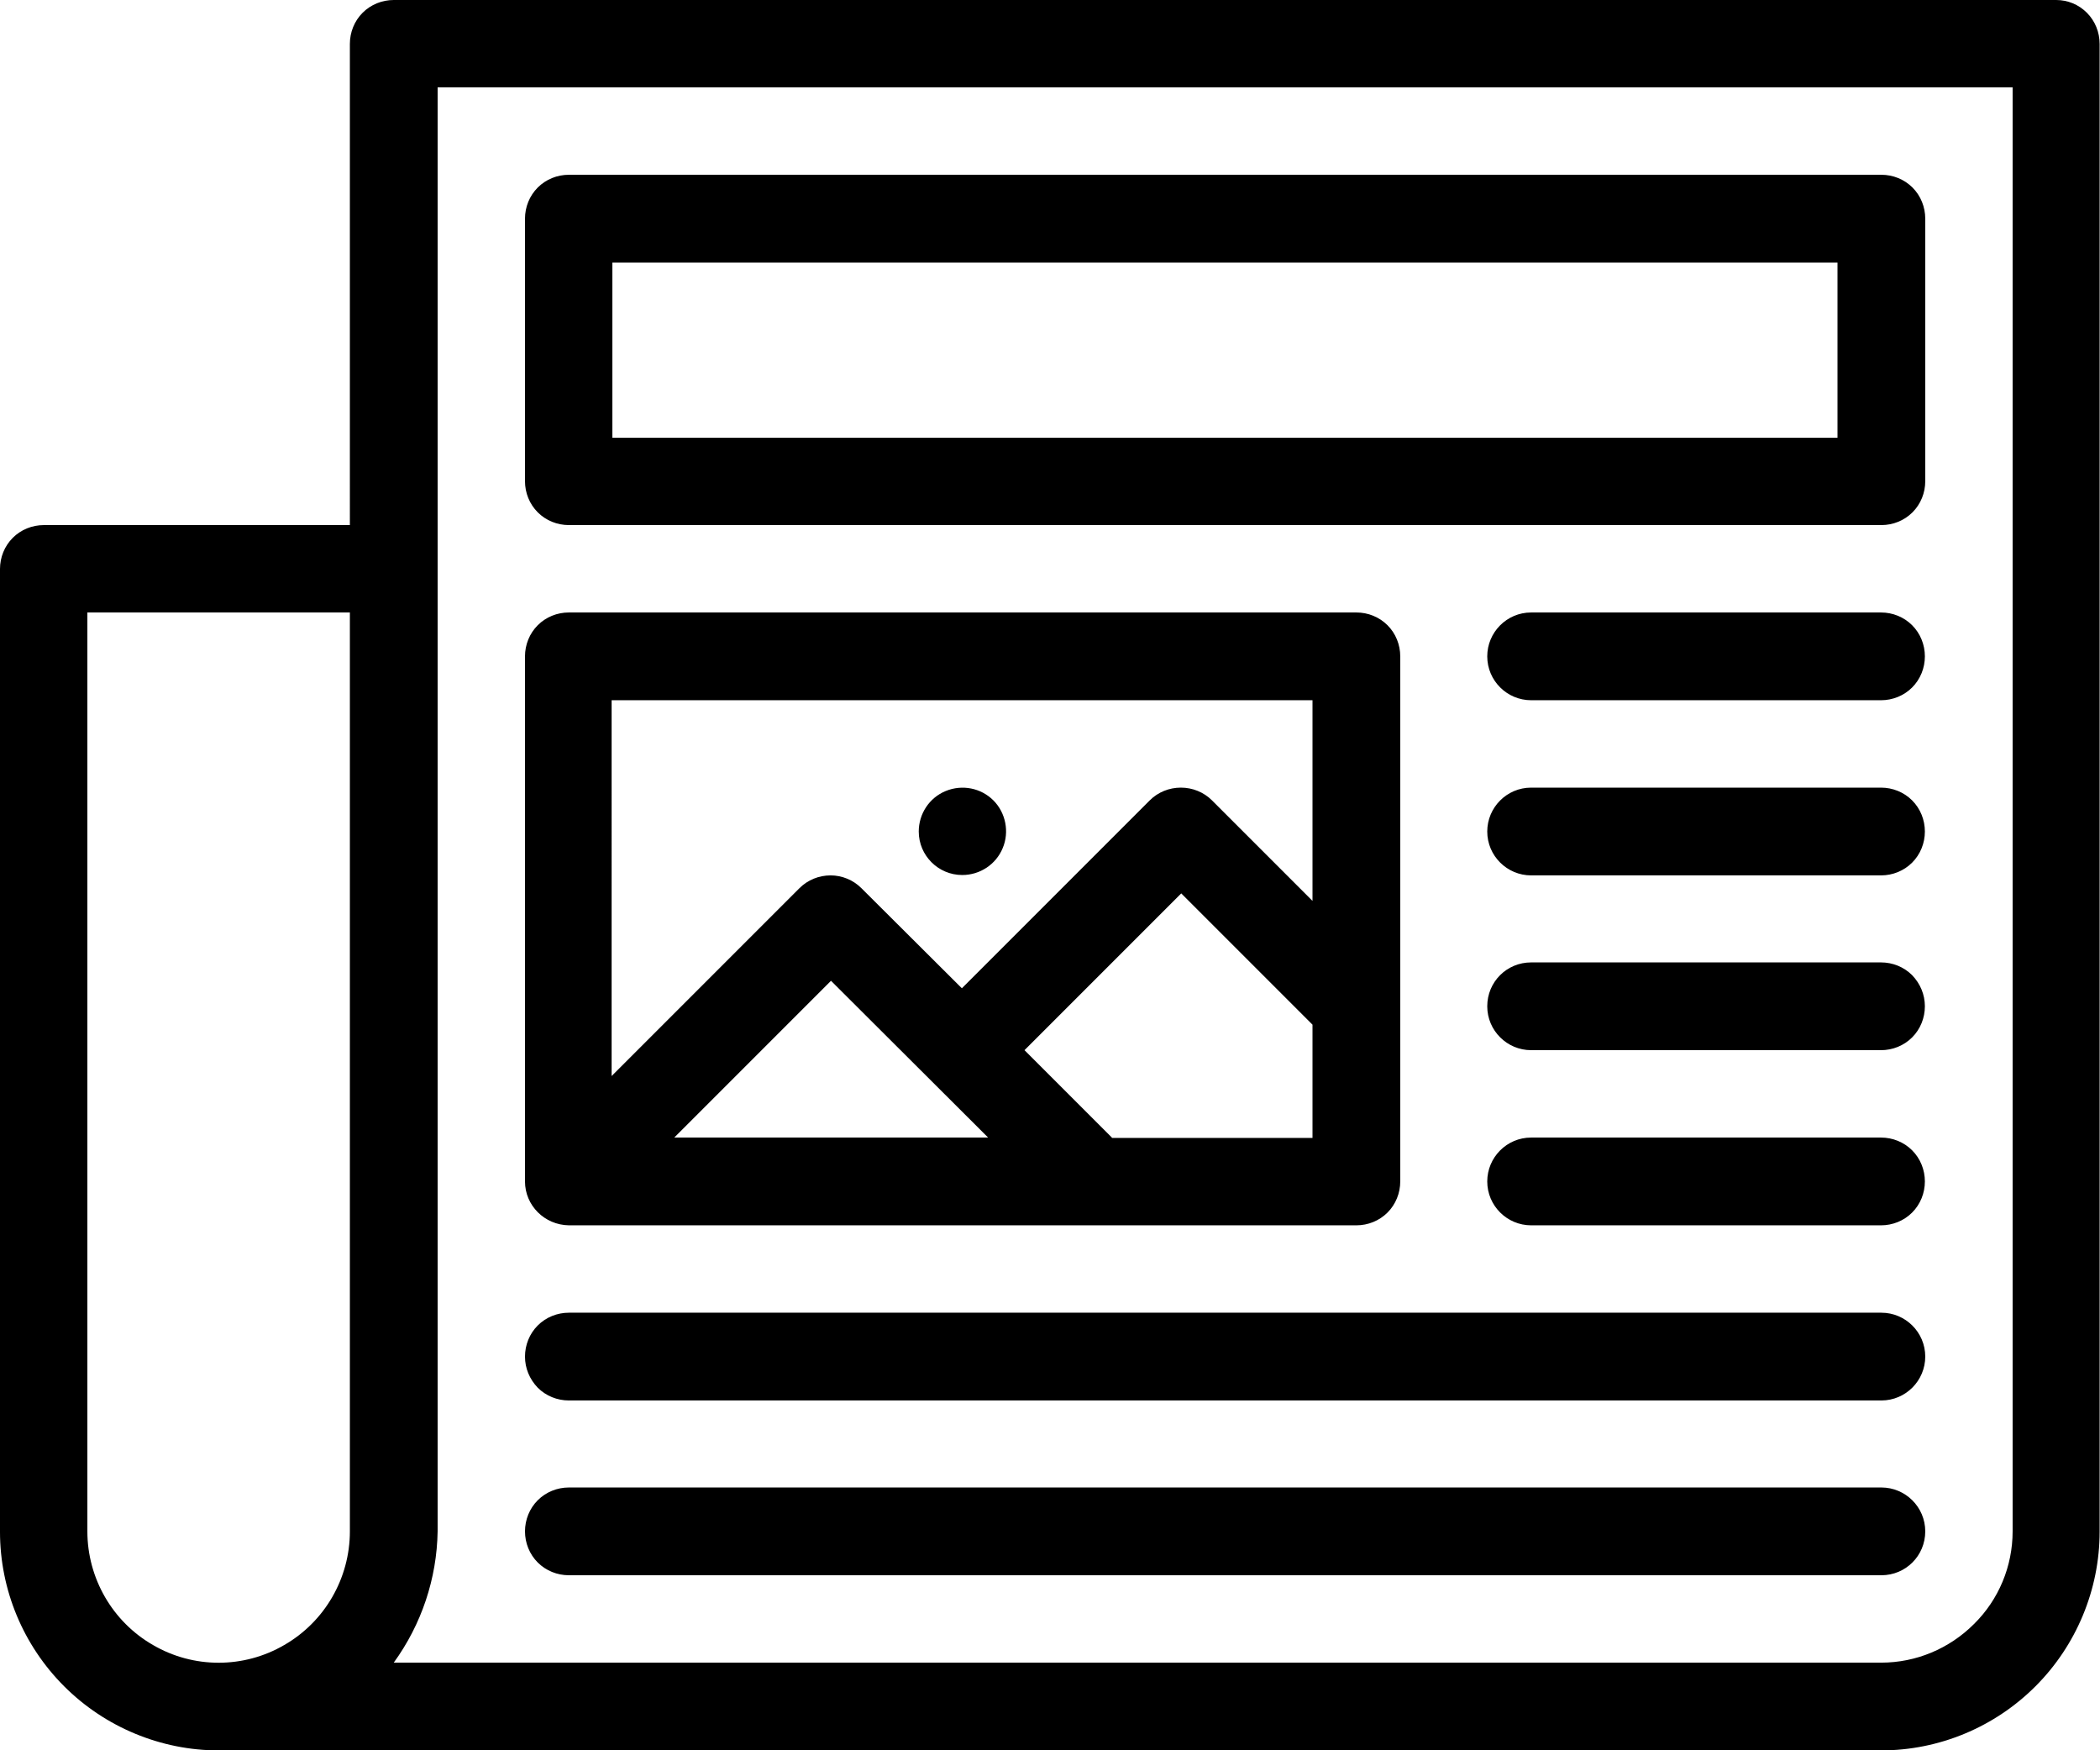 <svg xmlns="http://www.w3.org/2000/svg" xmlns:xlink="http://www.w3.org/1999/xlink" x="0px" y="0px" viewBox="0 0 560 466.7">
<g>
	<path d="M548.3,0H105c-3.1,0-6.1,1.2-8.3,3.4s-3.4,5.2-3.4,8.3V140H11.7c-3.1,0-6.1,1.2-8.3,3.4c-2.2,2.2-3.4,5.2-3.4,8.3v256.7
		c0,15.5,6.2,30.3,17.1,41.2c10.9,10.9,25.8,17.1,41.2,17.1h443.3c15.5,0,30.3-6.2,41.2-17.1c10.9-10.9,17.1-25.8,17.1-41.2V11.7
		c0-3.1-1.2-6.1-3.4-8.3S551.4,0,548.3,0L548.3,0z M23.3,408.3v-245h70v245c0,12.5-6.7,24.1-17.5,30.3c-10.8,6.3-24.2,6.3-35,0
		C30,432.4,23.3,420.8,23.3,408.3z M536.7,408.3L536.7,408.3c0,9.3-3.7,18.2-10.3,24.7c-6.6,6.6-15.5,10.3-24.7,10.3H105
		c7.4-10.2,11.5-22.4,11.7-35v-385h420L536.7,408.3z M151.7,140h350c3.1,0,6.1-1.2,8.3-3.4c2.2-2.2,3.4-5.2,3.4-8.3v-70
		c0-3.1-1.2-6.1-3.4-8.3c-2.2-2.2-5.2-3.4-8.3-3.4h-350c-3.1,0-6.1,1.2-8.3,3.4c-2.2,2.2-3.4,5.2-3.4,8.3v70c0,3.1,1.2,6.1,3.4,8.3
		C145.6,138.8,148.6,140,151.7,140z M163.3,70H490v46.7l-326.7,0L163.3,70z M151.7,326.7h210c3.1,0,6.1-1.2,8.3-3.4s3.4-5.2,3.4-8.3
		V175c0-3.1-1.2-6.1-3.4-8.3s-5.2-3.4-8.3-3.4h-210c-3.1,0-6.1,1.2-8.3,3.4c-2.2,2.2-3.4,5.2-3.4,8.3v140
		C140,321.4,145.2,326.6,151.7,326.7L151.7,326.7z M263.5,303.3h-83.7l41.8-41.8L263.5,303.3z M296.5,303.3L273.2,280l41.8-41.8
		l35,35v30.2H296.5z M350,186.7v53.5l-26.8-26.8c-2.2-2.2-5.2-3.4-8.3-3.4s-6.1,1.2-8.3,3.4l-50.1,50.1l-26.8-26.7h0
		c-2.2-2.2-5.2-3.4-8.2-3.4c-3.1,0-6.1,1.2-8.3,3.4l-50.1,50.1V186.7L350,186.7z M513.3,175L513.3,175c0,3.1-1.2,6.1-3.4,8.3
		c-2.2,2.2-5.2,3.4-8.3,3.4h-93.3c-6.4,0-11.7-5.2-11.7-11.7c0-6.4,5.2-11.7,11.7-11.7h93.3c3.1,0,6.1,1.2,8.3,3.4
		C512.1,168.9,513.3,171.9,513.3,175L513.3,175z M513.3,221.7c0,3.1-1.2,6.1-3.4,8.3c-2.2,2.2-5.2,3.4-8.3,3.4h-93.3
		c-6.4,0-11.7-5.2-11.7-11.7c0-6.4,5.2-11.7,11.7-11.7h93.3c3.1,0,6.1,1.2,8.3,3.4C512.1,215.6,513.3,218.6,513.3,221.7L513.3,221.7
		z M513.3,268.3c0,3.1-1.2,6.1-3.4,8.3c-2.2,2.2-5.2,3.4-8.3,3.4h-93.3c-6.4,0-11.7-5.2-11.7-11.7s5.2-11.7,11.7-11.7h93.3
		c3.1,0,6.1,1.2,8.3,3.4C512.1,262.3,513.3,265.2,513.3,268.3z M513.3,315c0,3.1-1.2,6.1-3.4,8.3c-2.2,2.2-5.2,3.4-8.3,3.4h-93.3
		c-6.4,0-11.7-5.2-11.7-11.7c0-6.4,5.2-11.7,11.7-11.7h93.3c3.1,0,6.1,1.2,8.3,3.4C512.1,308.9,513.3,311.9,513.3,315L513.3,315z
		 M140,361.7c0-3.1,1.2-6.1,3.4-8.3c2.2-2.2,5.2-3.4,8.3-3.4h350c6.4,0,11.7,5.2,11.7,11.7c0,6.4-5.2,11.7-11.7,11.7h-350
		c-3.1,0-6.1-1.2-8.3-3.4C141.2,367.7,140,364.8,140,361.7L140,361.7z M140,408.3c0-3.1,1.2-6.1,3.4-8.3c2.2-2.2,5.2-3.4,8.3-3.4
		h350c6.4,0,11.7,5.2,11.7,11.7s-5.2,11.7-11.7,11.7h-350c-3.1,0-6.1-1.2-8.3-3.4C141.2,414.4,140,411.4,140,408.3z M245,221.7
		c0-4.7,2.8-9,7.2-10.8c4.4-1.8,9.4-0.8,12.7,2.5c3.3,3.3,4.3,8.4,2.5,12.7c-1.8,4.4-6.1,7.2-10.8,7.2
		C250.2,233.3,245,228.1,245,221.7L245,221.7z"/>
</g>
</svg>
